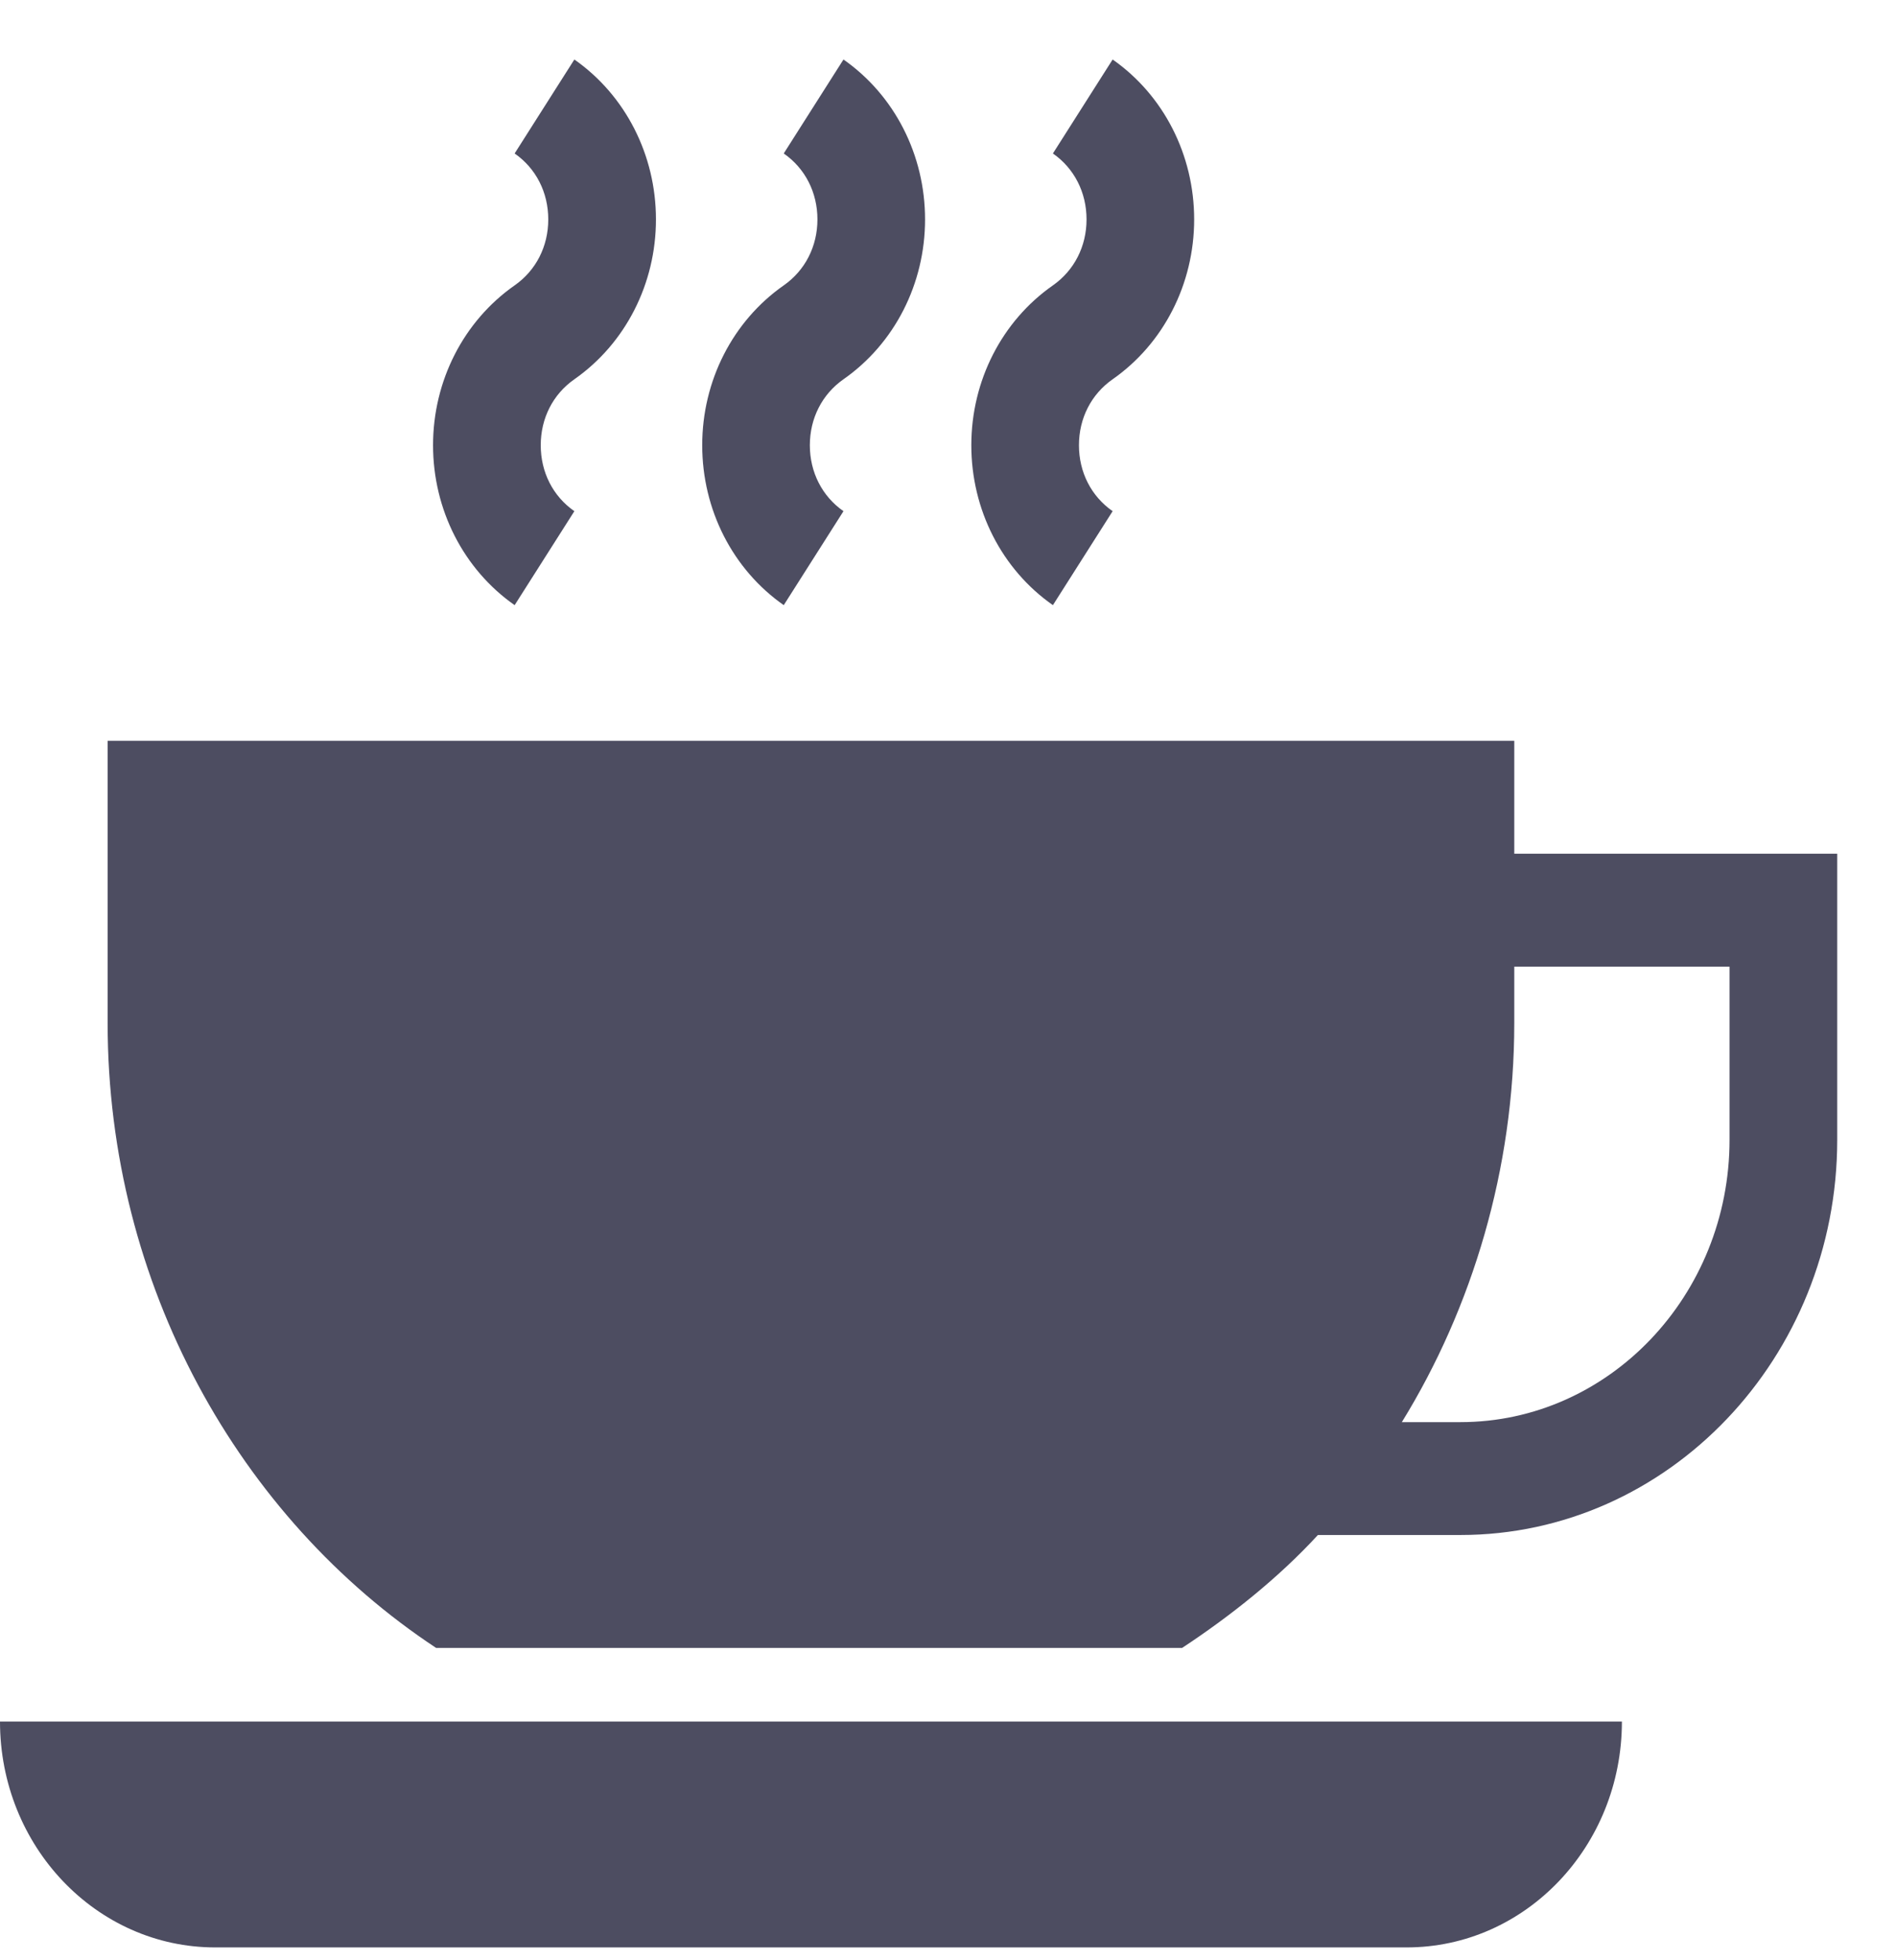 <svg width="30" height="31" viewBox="0 0 30 31" fill="none" xmlns="http://www.w3.org/2000/svg">
<path d="M23.96 13.501V11.715H1.703V16.18C1.703 20.317 3.785 24.005 6.901 26.061H18.704C19.47 25.556 20.228 24.954 20.853 24.275H23.108C26.395 24.275 29.07 21.471 29.07 18.025V13.501H23.96ZM27.366 18.025C27.366 20.487 25.456 22.49 23.108 22.49H22.181C23.295 20.683 23.96 18.487 23.96 16.18V15.287H27.366V18.025Z" fill="#4D4D61"/>
<path d="M9.088 0.941L8.143 2.427C8.482 2.663 8.675 3.043 8.675 3.47C8.675 3.896 8.482 4.276 8.143 4.513C7.335 5.078 6.852 6.023 6.852 7.041C6.852 8.06 7.335 9.005 8.143 9.57L9.088 8.084C8.749 7.848 8.556 7.468 8.556 7.041C8.556 6.615 8.749 6.235 9.088 5.998C9.896 5.433 10.379 4.488 10.379 3.47C10.379 2.451 9.896 1.506 9.088 0.941Z" fill="#4D4D61"/>
<path d="M13.346 0.941L12.401 2.427C12.74 2.663 12.934 3.043 12.934 3.47C12.934 3.896 12.74 4.276 12.401 4.513C11.593 5.078 11.111 6.023 11.111 7.041C11.111 8.06 11.593 9.005 12.401 9.57L13.346 8.084C13.008 7.848 12.814 7.468 12.814 7.041C12.814 6.615 13.008 6.235 13.346 5.998C14.155 5.433 14.637 4.488 14.637 3.47C14.637 2.451 14.155 1.506 13.346 0.941Z" fill="#4D4D61"/>
<path d="M17.605 0.941L16.66 2.427C16.998 2.663 17.192 3.043 17.192 3.47C17.192 3.896 16.998 4.276 16.66 4.513C15.851 5.078 15.369 6.023 15.369 7.041C15.369 8.06 15.851 9.005 16.66 9.57L17.605 8.084C17.266 7.848 17.072 7.468 17.072 7.041C17.072 6.615 17.266 6.235 17.605 5.998C18.413 5.433 18.895 4.488 18.895 3.47C18.895 2.451 18.413 1.506 17.605 0.941Z" fill="#4D4D61"/>
<path d="M-0 27.225C-0 29.198 1.525 30.797 3.406 30.797H22.256C24.138 30.797 25.663 29.198 25.663 27.225H-0Z" fill="#4D4D61"/>
</svg>
